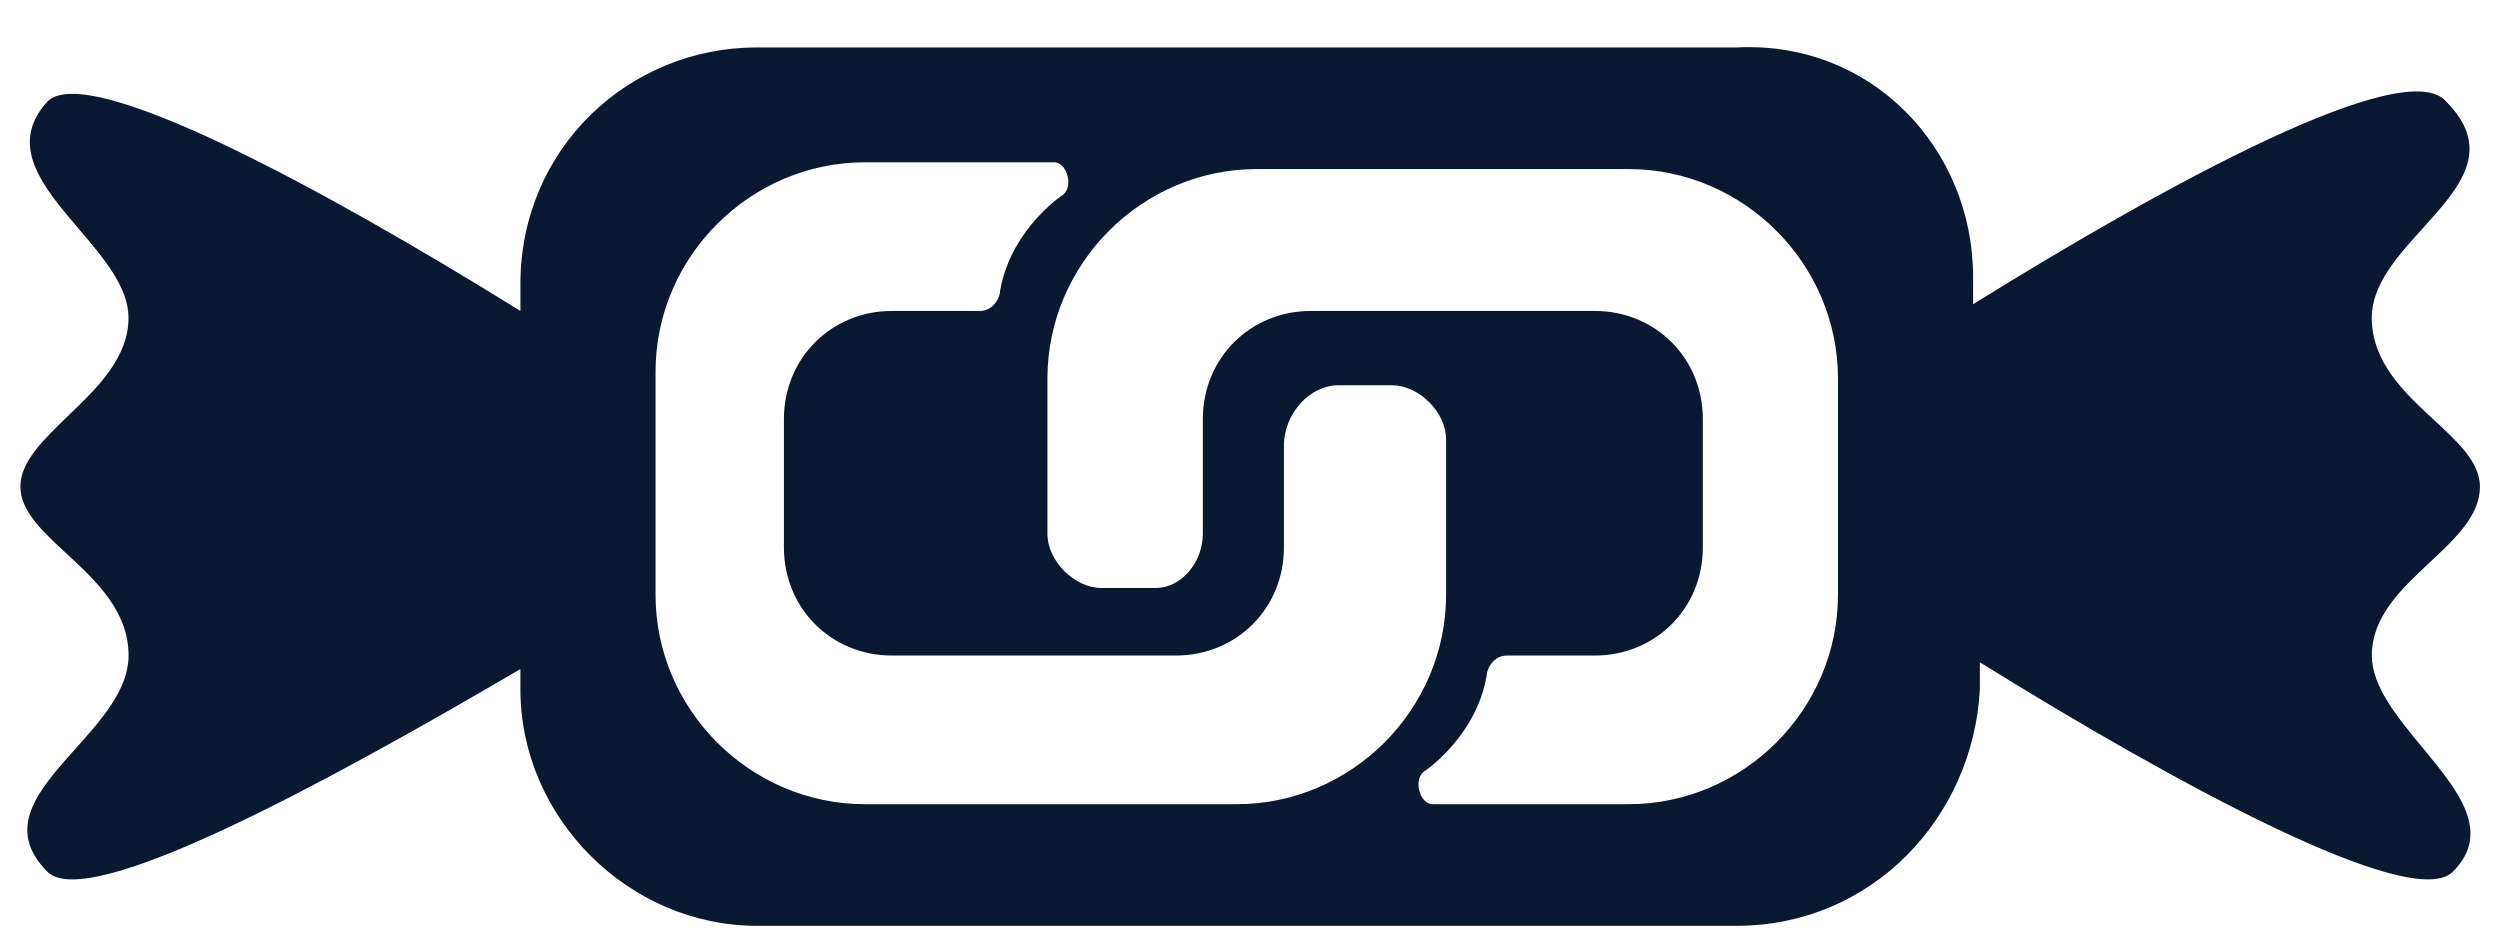 <svg width="37" height="14" fill="none" xmlns="http://www.w3.org/2000/svg"><path fill-rule="evenodd" clip-rule="evenodd" d="M29.202 4.102v.4c2.9-1.8 6.4-3.7 7-3 .71.71.195 1.28-.345 1.877-.372.41-.755.834-.755 1.323 0 .66.485 1.11.921 1.513.356.329.68.628.68.987 0 .428-.362.765-.74 1.119-.42.392-.86.804-.86 1.381 0 .455.376.91.747 1.359.525.634 1.038 1.255.452 1.841-.6.6-4.1-1.3-7-3.1v.4c-.1 1.9-1.6 3.5-3.6 3.5h-14.5c-1.9 0-3.5-1.6-3.5-3.5v-.3c-2.9 1.7-6.4 3.6-7 3-.64-.64-.128-1.213.411-1.816.388-.433.79-.882.79-1.384 0-.66-.486-1.109-.922-1.512-.356-.33-.679-.628-.679-.988 0-.368.34-.694.705-1.046.43-.412.895-.86.895-1.454 0-.451-.37-.885-.738-1.317C.636 2.765.112 2.151.702 1.502c.6-.6 4.1 1.3 7 3.1v-.4c0-2 1.6-3.5 3.5-3.5h14.5c2-.1 3.5 1.5 3.5 3.4zm-9.4 1.6h.8c.4 0 .8.4.8.8v2.3c0 1.7-1.4 3.1-3.1 3.1h-5.5c-1.7 0-3.1-1.4-3.1-3.1v-3.3c0-1.7 1.4-3.1 3.1-3.1h2.8c.2 0 .3.4.1.5-.4.3-.8.8-.9 1.4 0 .1-.1.3-.3.3h-1.3c-.9 0-1.6.7-1.6 1.6v1.9c0 .9.7 1.6 1.6 1.6h4.2c.9 0 1.6-.7 1.6-1.6v-1.5c0-.5.4-.9.8-.9zm-3.5 3h.8c.4 0 .7-.4.7-.8v-1.7c0-.9.7-1.6 1.6-1.6h4.2c.9 0 1.6.7 1.6 1.6v1.9c0 .9-.7 1.6-1.6 1.6h-1.3c-.2 0-.3.2-.3.3-.1.6-.5 1.1-.9 1.4-.2.1-.1.5.1.5h2.9c1.7 0 3.1-1.4 3.1-3.1v-3.2c0-1.7-1.4-3.1-3.1-3.1h-5.5c-1.7 0-3.1 1.4-3.1 3.1v2.3c0 .4.4.8.8.8z" fill="#0A1931"/></svg>